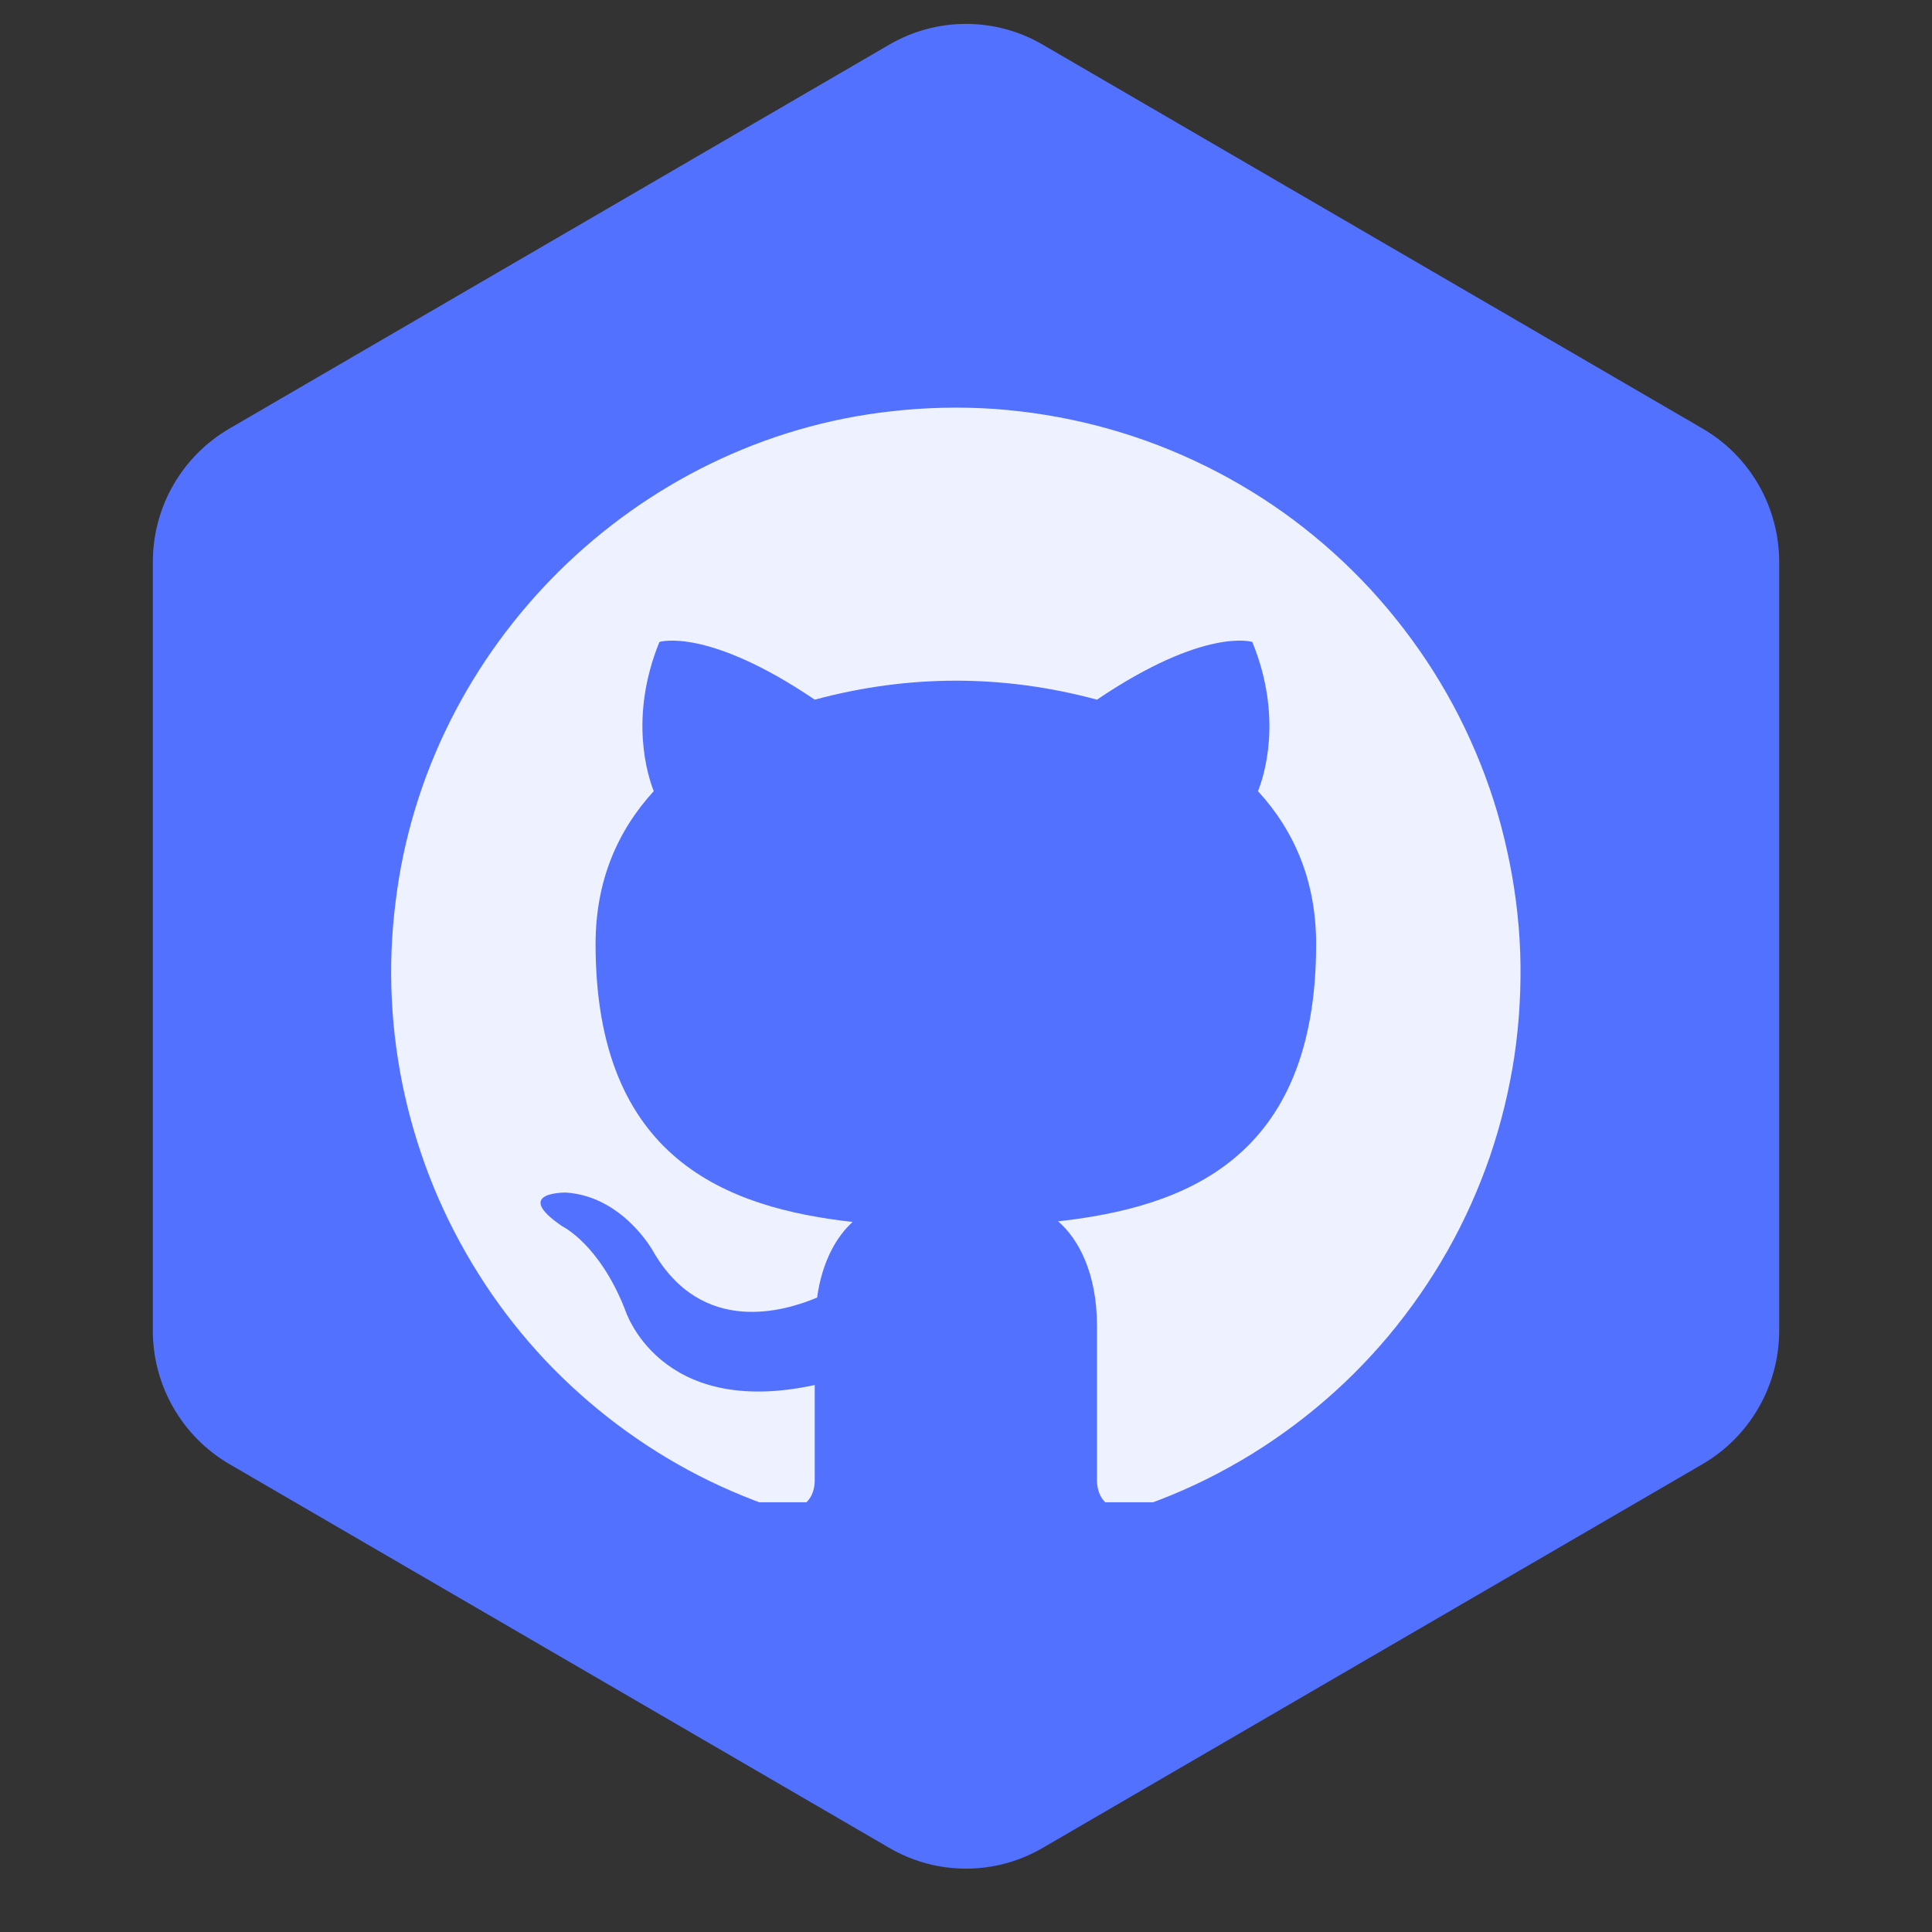 <svg xmlns="http://www.w3.org/2000/svg" xmlns:xlink="http://www.w3.org/1999/xlink" width="64" zoomAndPan="magnify" viewBox="0 0 48 48" height="64" preserveAspectRatio="xMidYMid meet" version="1.0"><rect x="0" y="0" width="48" height="48" fill="#333333" stroke="none"/><defs><clipPath id="84718d047a"><path d="M 3.797 0.367 L 44.203 0.367 L 44.203 46.652 L 3.797 46.652 Z M 3.797 0.367 " clip-rule="nonzero"/></clipPath><clipPath id="5e54835958"><path d="M 25.906 1.109 L 42.301 10.648 C 43.477 11.332 44.203 12.594 44.203 13.961 L 44.203 33.062 C 44.203 34.426 43.477 35.688 42.301 36.375 L 25.906 45.91 C 24.727 46.598 23.273 46.598 22.094 45.91 L 5.699 36.375 C 4.523 35.688 3.797 34.426 3.797 33.062 L 3.797 13.961 C 3.797 12.594 4.523 11.332 5.699 10.648 L 22.094 1.109 C 23.273 0.422 24.727 0.422 25.906 1.109 Z M 25.906 1.109 " clip-rule="nonzero"/></clipPath><clipPath id="89e9f78c94"><path d="M 9 10 L 38 10 L 38 37.324 L 9 37.324 Z M 9 10 " clip-rule="nonzero"/></clipPath></defs><g clip-path="url(#84718d047a)"><g clip-path="url(#5e54835958)"><path fill="#5271ff" d="M 3.797 0 L 44.203 0 L 44.203 47.02 L 3.797 47.02 Z M 3.797 0 " fill-opacity="1" fill-rule="nonzero"/></g></g><g clip-path="url(#89e9f78c94)"><path fill="#eef1ff" d="M 22.141 10.219 C 15.777 10.922 10.594 16.059 9.828 22.41 C 9.727 23.207 9.695 24.012 9.734 24.816 C 9.773 25.621 9.879 26.418 10.055 27.203 C 10.23 27.988 10.473 28.754 10.777 29.5 C 11.086 30.246 11.453 30.957 11.883 31.641 C 12.309 32.32 12.793 32.961 13.332 33.562 C 13.871 34.16 14.461 34.707 15.094 35.207 C 15.727 35.703 16.398 36.145 17.105 36.527 C 17.816 36.91 18.551 37.227 19.316 37.484 C 20.02 37.598 20.242 37.16 20.242 36.781 L 20.242 34.41 C 16.355 35.254 15.527 32.531 15.527 32.531 C 14.887 30.906 13.973 30.469 13.973 30.469 C 12.695 29.602 14.07 29.629 14.07 29.629 C 15.473 29.727 16.219 31.074 16.219 31.074 C 17.438 33.207 19.5 32.574 20.301 32.238 C 20.426 31.324 20.797 30.707 21.184 30.359 C 18.062 30.008 14.797 28.801 14.797 23.457 C 14.797 21.898 15.332 20.652 16.242 19.656 C 16.105 19.305 15.613 17.844 16.383 15.949 C 16.383 15.949 17.562 15.57 20.242 17.383 C 22.582 16.754 24.918 16.754 27.254 17.383 C 29.938 15.57 31.113 15.949 31.113 15.949 C 31.887 17.844 31.395 19.305 31.254 19.656 C 32.164 20.648 32.699 21.898 32.699 23.457 C 32.699 28.812 29.414 29.992 26.289 30.344 C 26.793 30.777 27.254 31.633 27.254 32.938 L 27.254 36.781 C 27.254 37.16 27.48 37.609 28.195 37.484 C 29.012 37.211 29.797 36.867 30.547 36.449 C 31.301 36.031 32.008 35.547 32.672 35 C 33.336 34.453 33.941 33.852 34.496 33.191 C 35.047 32.531 35.535 31.828 35.961 31.078 C 36.383 30.332 36.734 29.551 37.016 28.734 C 37.293 27.922 37.496 27.09 37.625 26.238 C 37.75 25.391 37.797 24.535 37.77 23.676 C 37.738 22.816 37.629 21.965 37.441 21.125 C 37.258 20.285 36.996 19.469 36.66 18.68 C 36.324 17.887 35.918 17.133 35.441 16.414 C 34.965 15.699 34.43 15.031 33.832 14.41 C 33.234 13.793 32.586 13.234 31.887 12.734 C 31.184 12.234 30.445 11.805 29.664 11.441 C 28.887 11.078 28.078 10.789 27.246 10.574 C 26.414 10.359 25.566 10.223 24.711 10.16 C 23.852 10.102 22.996 10.121 22.141 10.219 Z M 22.141 10.219 " fill-opacity="1" fill-rule="nonzero"/></g></svg>